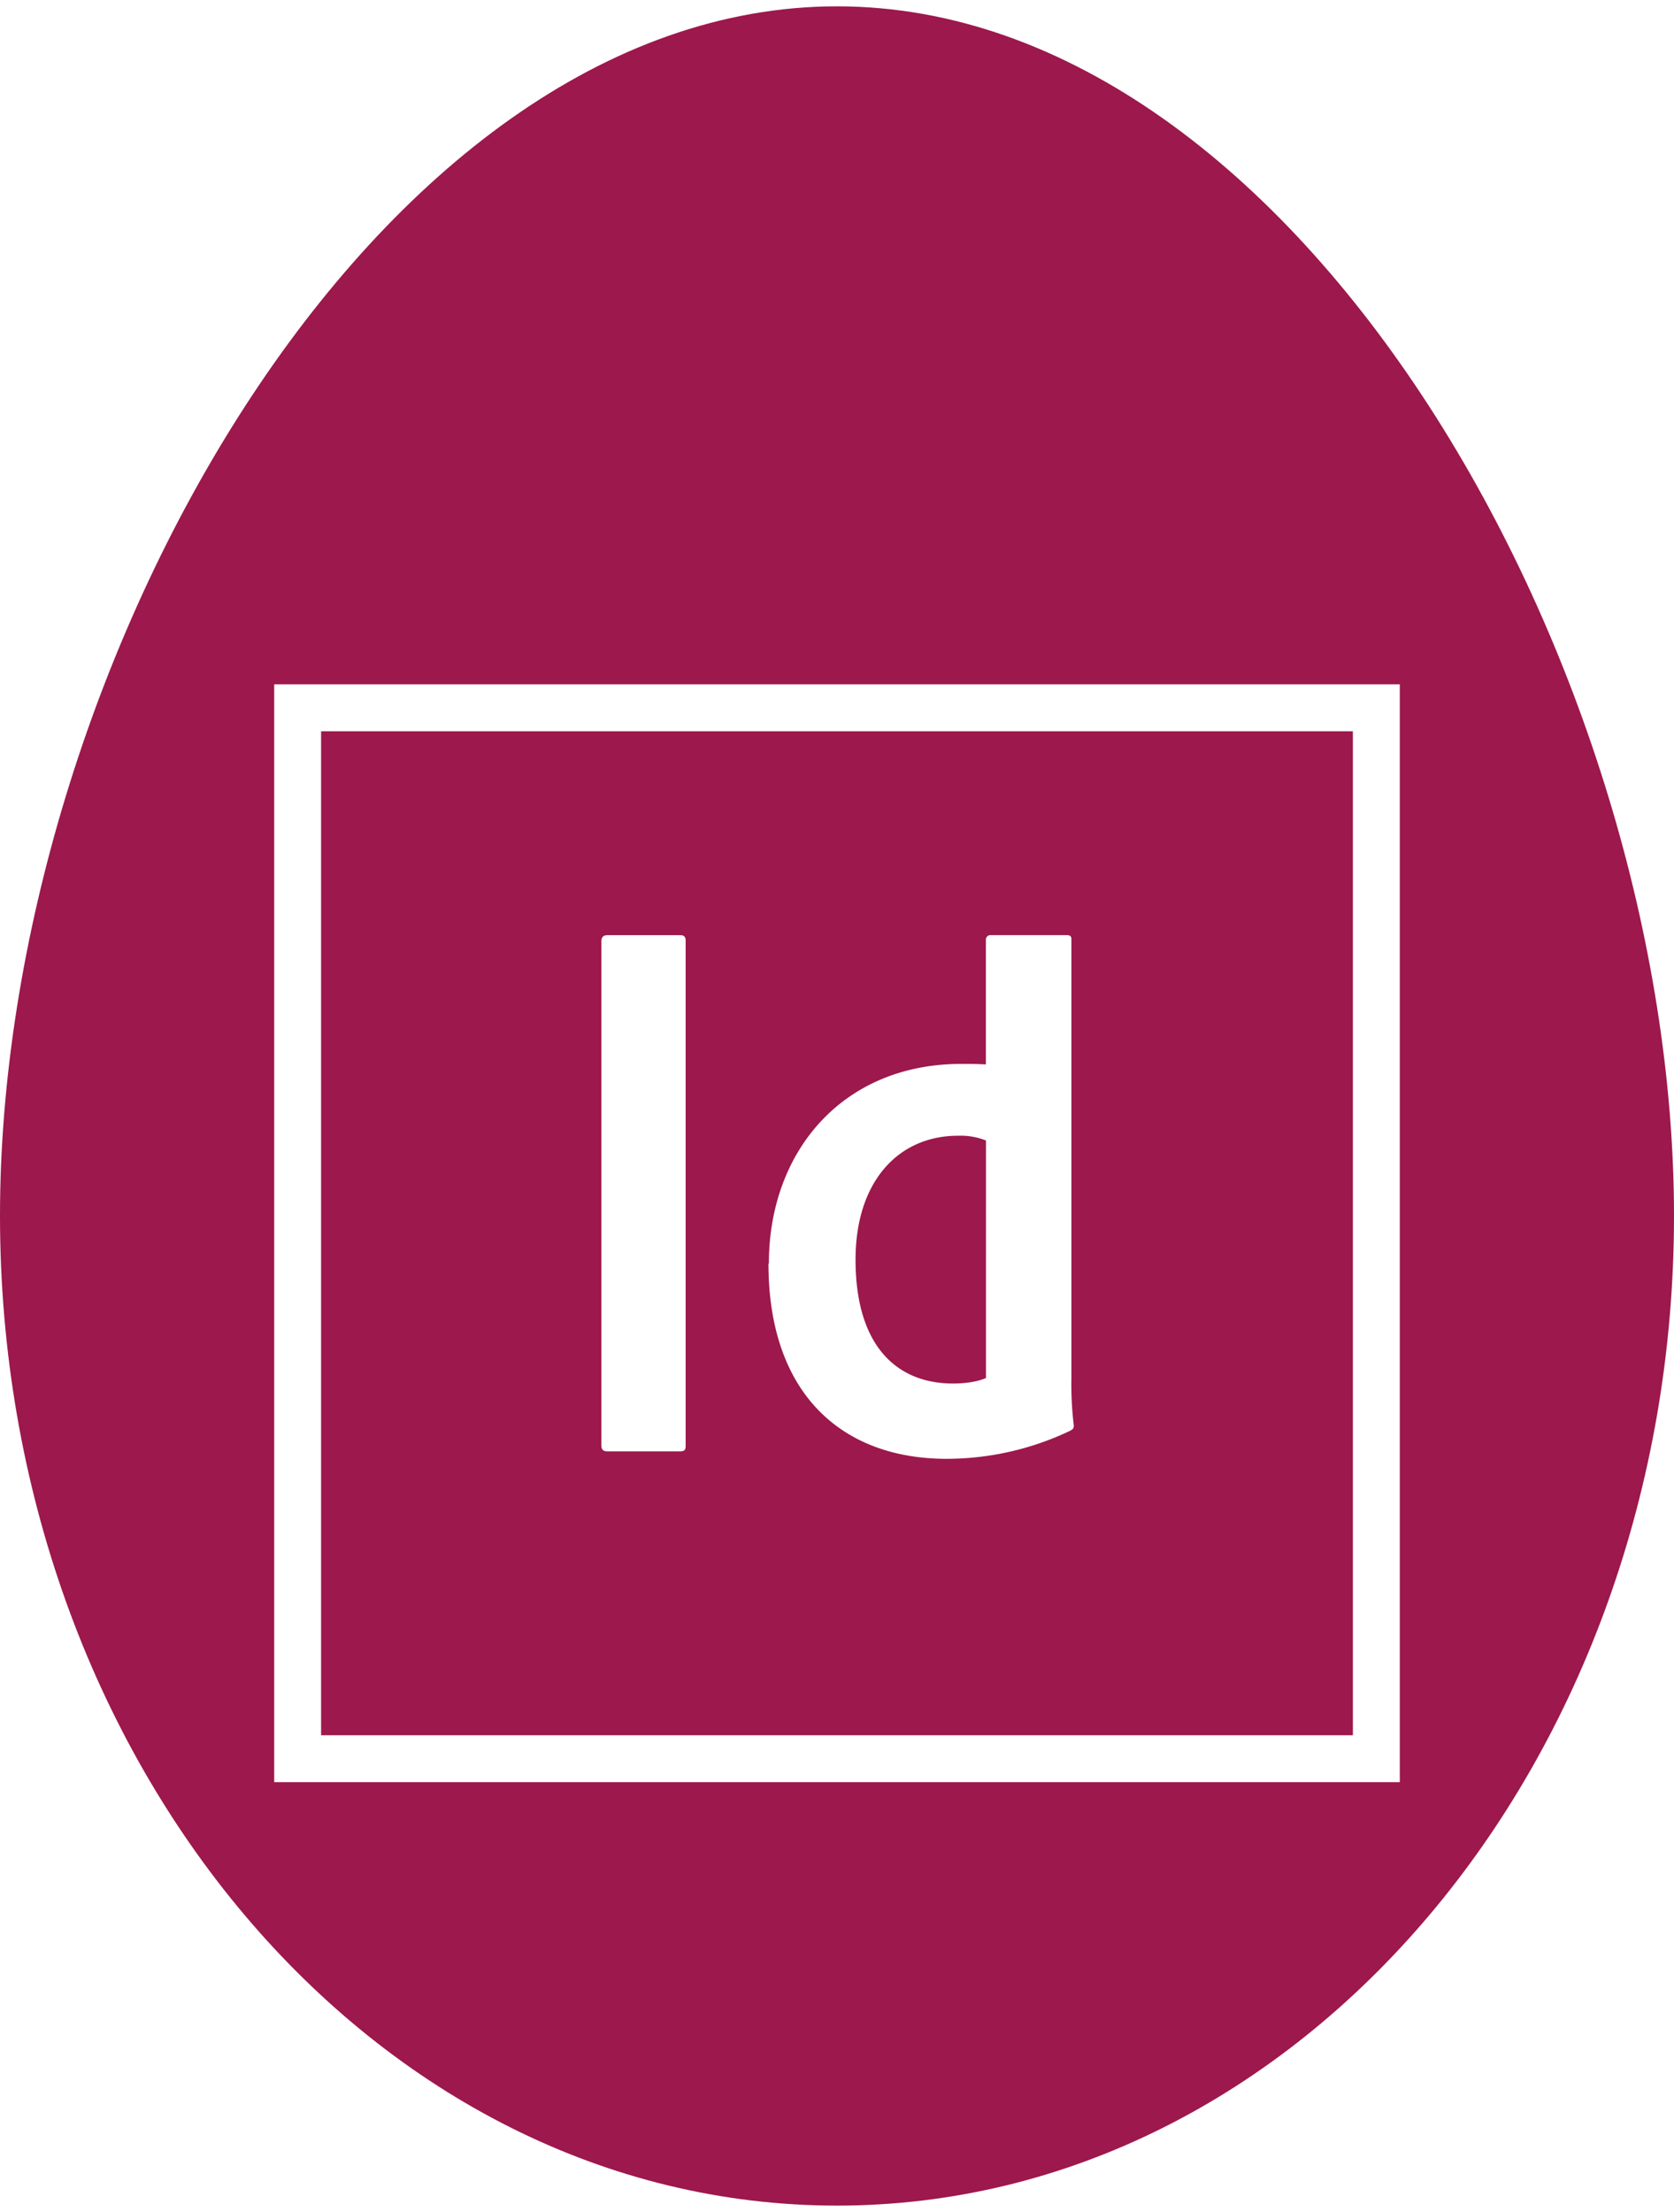<svg id="Livello_1" data-name="Livello 1" xmlns="http://www.w3.org/2000/svg" viewBox="0 0 611.16 807.2"><defs><style>.cls-1{fill:#9d184c;}</style></defs><title>ind</title><path class="cls-1" d="M347.86,504.88c4.21,0,8.74-.53,12.11-2V416.19a25.5,25.5,0,0,0-10.17-1.73c-22,0-37.45,16.91-37.45,45.2C312.35,491.91,328.05,504.88,347.86,504.88Z"/><path class="cls-1" d="M117.23,633.25H493.92V266.85H117.23ZM280.71,461.09c0-40.94,27-72.84,70.22-72.84,3.6,0,5.63,0,9,.19V343a1.68,1.68,0,0,1,1.65-1.75h27.83c1.48,0,1.75.62,1.75,1.48V503a126,126,0,0,0,.87,17.19c0,1.13-.34,1.4-1.47,2a104.91,104.91,0,0,1-45,10.17c-37.92,0-65-23.48-65-71.24ZM219.56,343.56c0-1.66.79-2.28,2.2-2.28h26.62c1.4,0,1.94.62,1.94,2V527.44c0,1.66-.26,2.2-2.2,2.2H221.76c-1.66,0-2.2-.78-2.2-2.2Z"/><path class="cls-1" d="M305.58,2.31C136.83,2.31,0,244.19,0,443.69s136.83,361.2,305.58,361.2,305.58-161.7,305.58-361.2S474.48,2.31,305.58,2.31ZM100.11,650.36V249.72H511.05V650.36Z"/></svg>